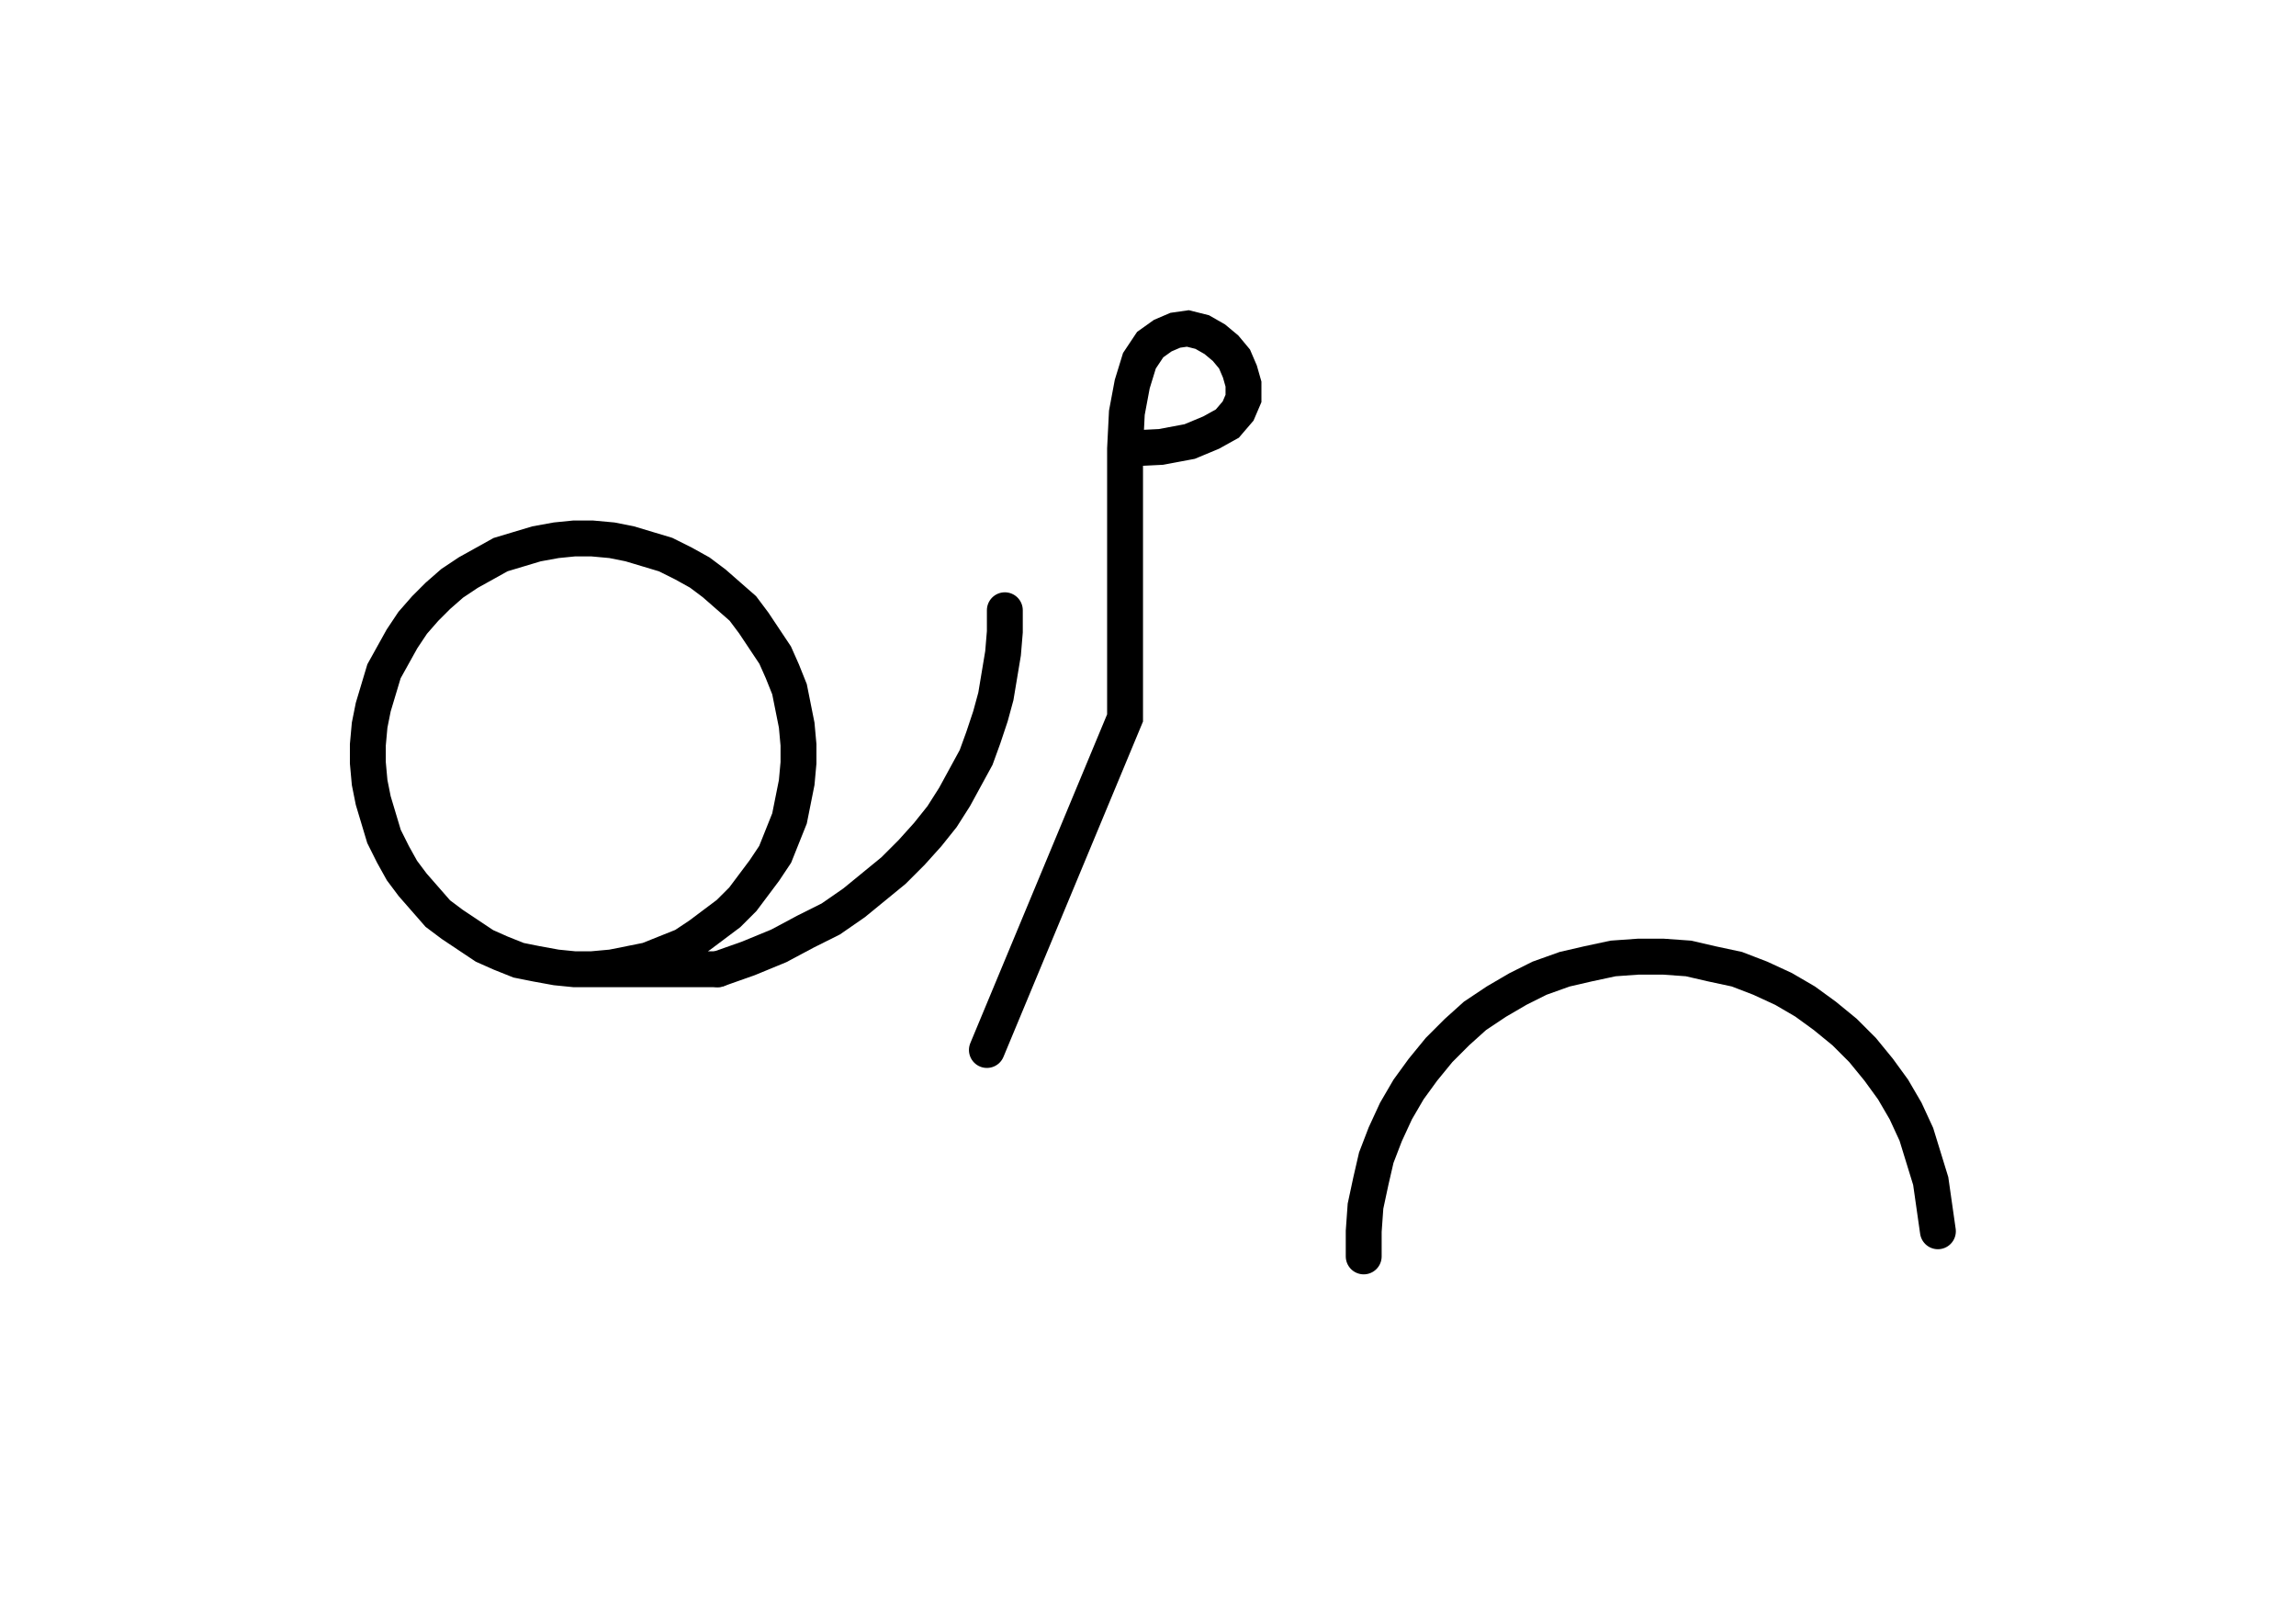 <svg xmlns="http://www.w3.org/2000/svg" width="127.957" height="90.0" style="fill:none; stroke-linecap:round;">
    <rect width="100%" height="100%" fill="#FFFFFF" />
<path stroke="#000000" stroke-width="2" d="M 175,75" />
<path stroke="#000000" stroke-width="2" d="M 32,54 33,54 34.1,53.9 35.1,53.7 36.1,53.5 37.1,53.1 38.1,52.7 39,52.1 39.8,51.5 40.6,50.9 41.4,50.1 42,49.3 42.6,48.5 43.2,47.6 43.6,46.6 44,45.6 44.2,44.6 44.4,43.6 44.5,42.5 44.5,41.5 44.4,40.4 44.2,39.4 44,38.4 43.6,37.4 43.2,36.5 42.6,35.6 42,34.7 41.4,33.9 40.6,33.2 39.8,32.5 39,31.9 38.1,31.4 37.1,30.9 36.1,30.6 35.1,30.3 34.1,30.1 33,30 32,30 31,30.1 29.9,30.3 28.9,30.6 27.9,30.9 27,31.4 26.1,31.9 25.2,32.5 24.4,33.2 23.7,33.9 23,34.7 22.4,35.6 21.9,36.5 21.4,37.4 21.1,38.4 20.8,39.4 20.6,40.4 20.5,41.5 20.5,42.5 20.6,43.6 20.8,44.6 21.1,45.6 21.4,46.6 21.9,47.6 22.4,48.5 23,49.3 23.7,50.1 24.4,50.9 25.2,51.5 26.1,52.1 27,52.7 27.9,53.1 28.9,53.5 29.9,53.7 31,53.9 32,54 40,54" />
<path stroke="#000000" stroke-width="2" d="M 40,54 41.7,53.4 43.4,52.7 44.9,51.9 46.3,51.2 47.6,50.3 48.7,49.4 49.8,48.5 50.8,47.5 51.7,46.5 52.5,45.5 53.2,44.4 53.8,43.3 54.4,42.2 54.8,41.1 55.2,39.9 55.5,38.8 55.7,37.6 55.9,36.4 56,35.2 56,34" />
<path stroke="#000000" stroke-width="2" d="M 62.7,70" />
<path stroke="#000000" stroke-width="2" d="M 62.7,25" />
<path stroke="#000000" stroke-width="2" d="M 62.7,25 64.7,24.9 66.3,24.6 67.5,24.1 68.4,23.6 69,22.9 69.3,22.2 69.3,21.4 69.1,20.7 68.8,20 68.3,19.4 67.7,18.9 67,18.5 66.2,18.3 65.5,18.4 64.8,18.7 64.1,19.2 63.5,20.1 63.1,21.4 62.8,23 62.7,25 62.7,40 55,58.5" />
<path stroke="#000000" stroke-width="2" d="M 76,70" />
<path stroke="#000000" stroke-width="2" d="M 76,70 76,68.6 76.1,67.2 76.4,65.8 76.7,64.5 77.2,63.2 77.8,61.9 78.5,60.7 79.3,59.6 80.2,58.5 81.2,57.5 82.2,56.6 83.4,55.8 84.6,55.1 85.8,54.5 87.2,54 88.5,53.7 89.9,53.4 91.3,53.3 92.7,53.3 94.1,53.4 95.4,53.7 96.8,54 98.1,54.5 99.4,55.1 100.6,55.8 101.7,56.6 102.8,57.5 103.8,58.5 104.7,59.6 105.5,60.7 106.2,61.9 106.8,63.2 107.2,64.5 107.6,65.8 107.8,67.2 108,68.6" />
</svg>